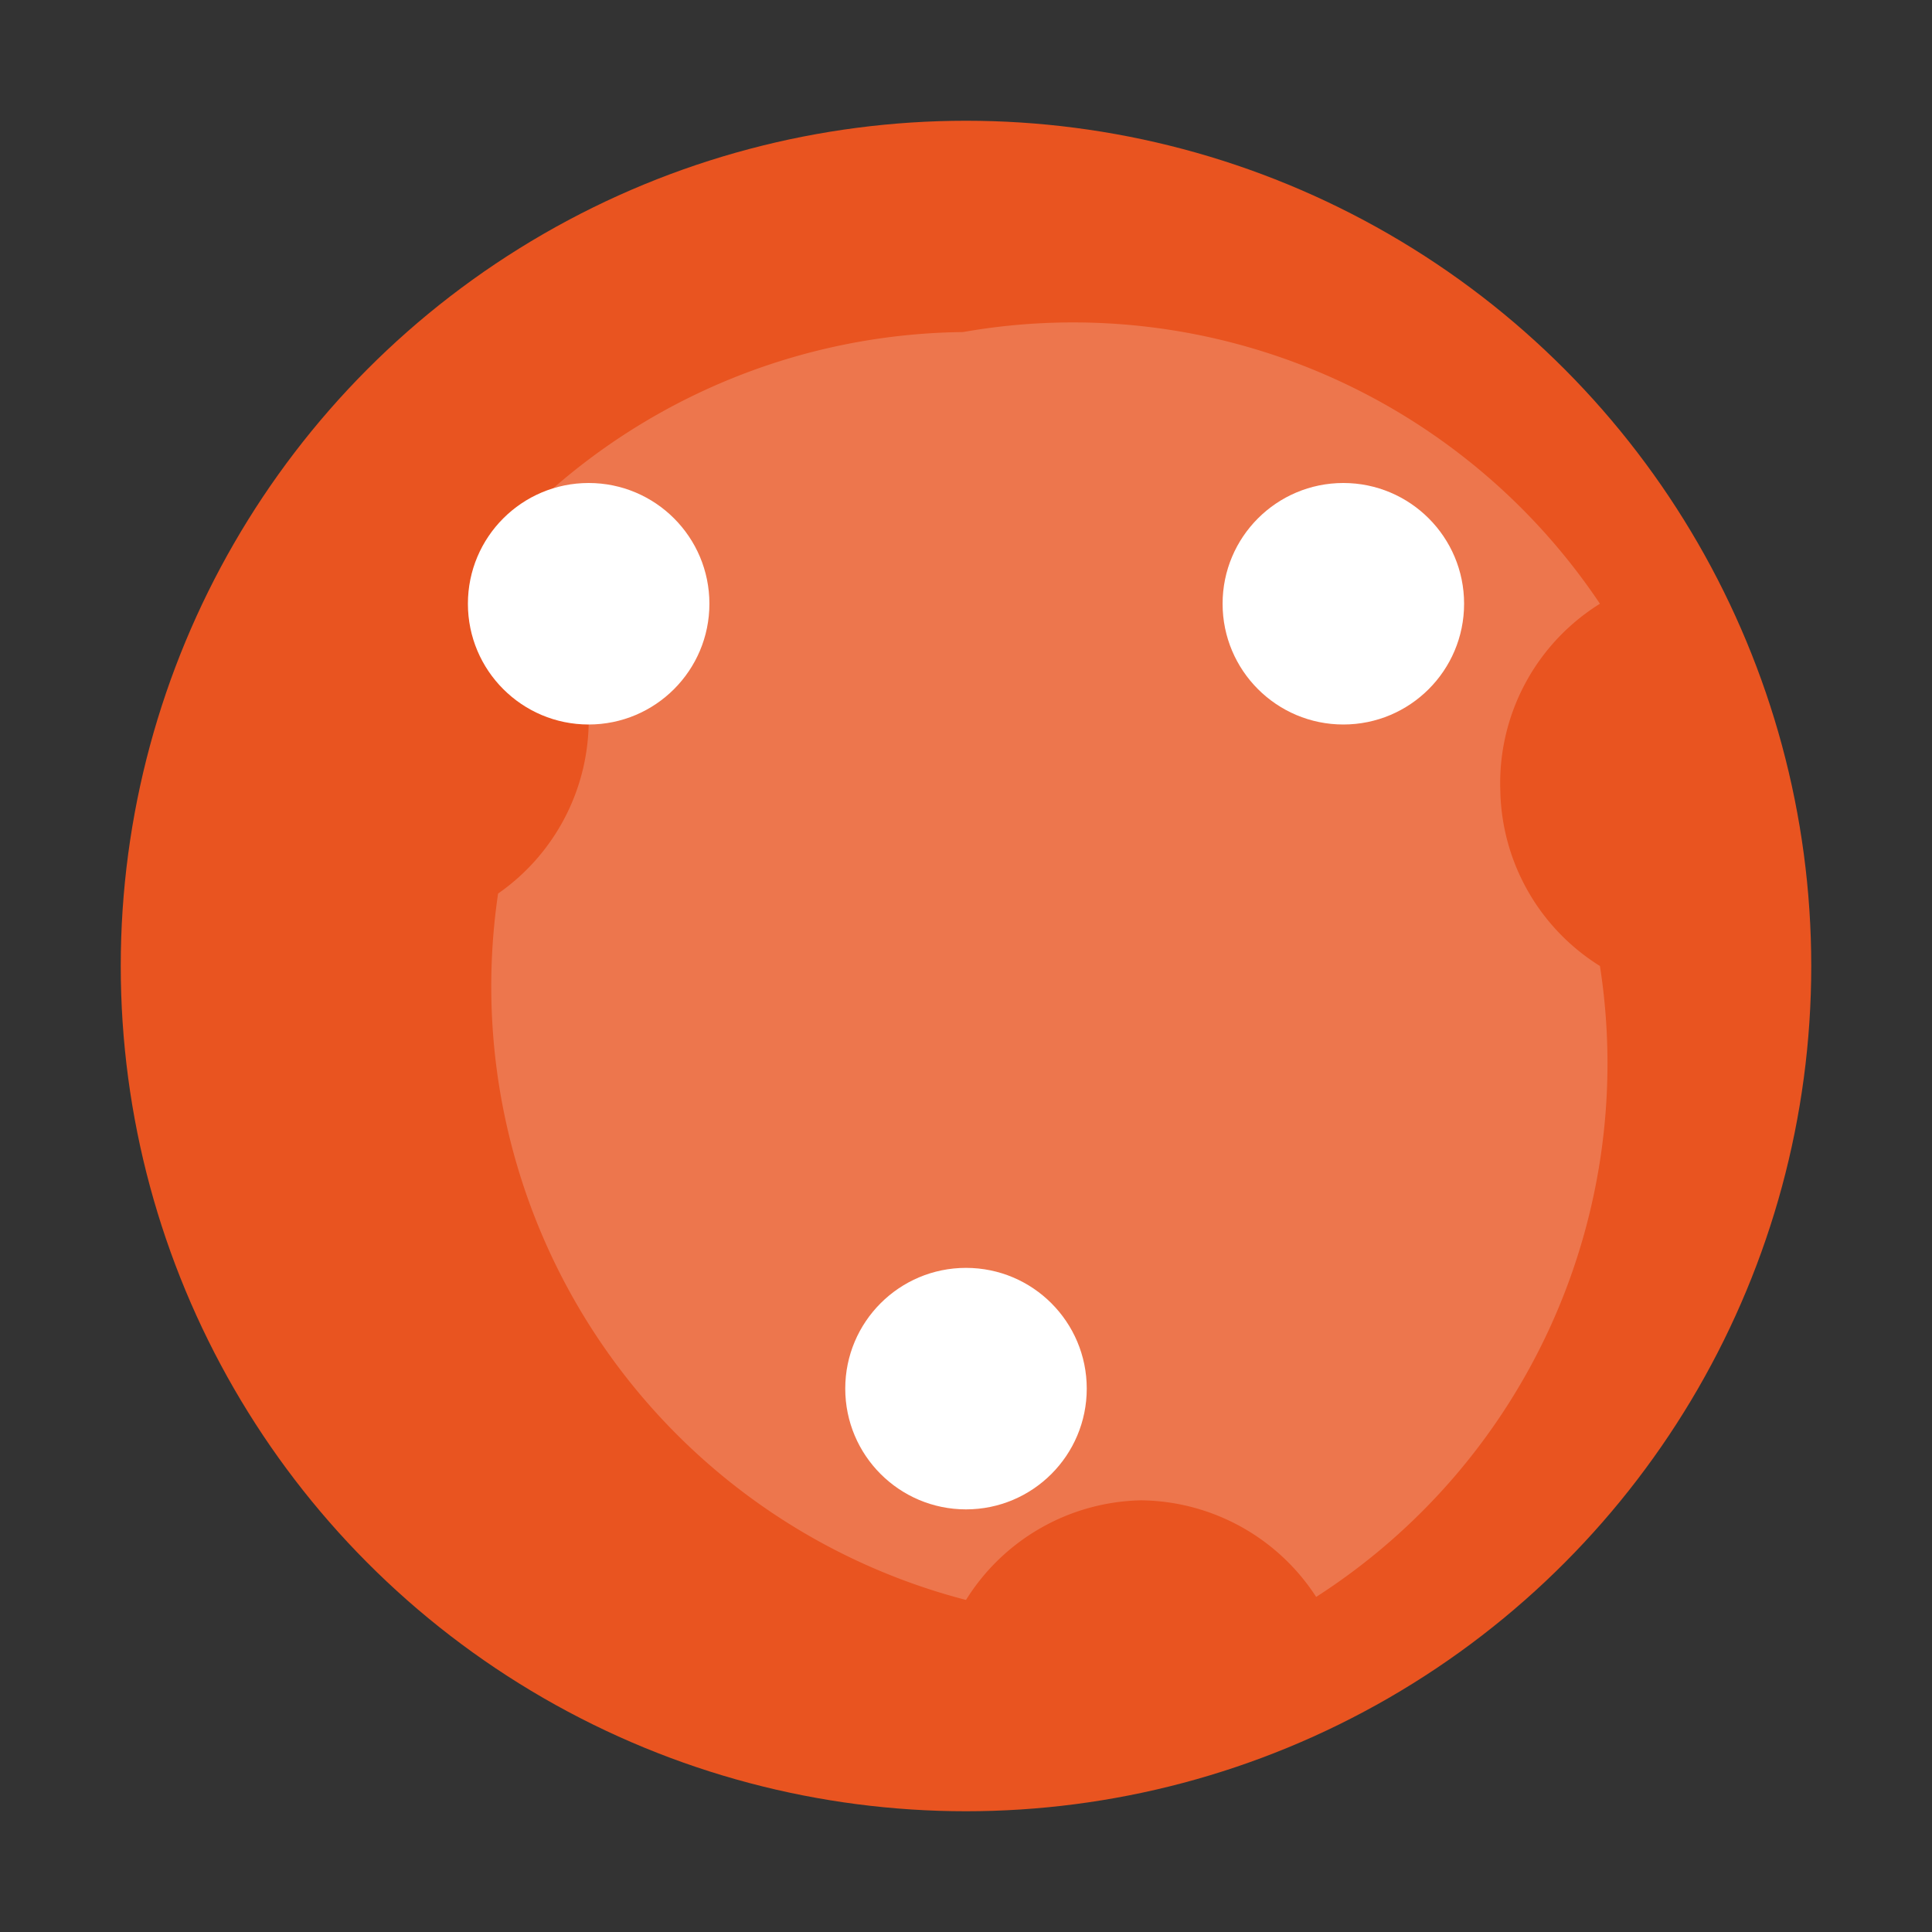 <svg xmlns="http://www.w3.org/2000/svg" viewBox="0 0 64 64" role="img" aria-label="Ubuntu icon">
  <rect x="0" y="0" width="64" height="64" fill="#333333" stroke="none"/>
  <circle cx="32" cy="32" r="28" fill="#E95420"/>
  <g fill="#FFFFFF">
    <circle cx="44.5" cy="20" r="4"/>
    <circle cx="19.5" cy="20" r="4"/>
    <circle cx="32" cy="46" r="4"/>
    <path d="M31.9 11a21 21 0 0 0-15.6 7.2 7 7 0 0 1 3.2 5.8 7 7 0 0 1-3 5.6A21 21 0 0 0 32 53a7 7 0 0 1 5.8-3.3 7 7 0 0 1 5.8 3.2A21 21 0 0 0 53 32a7 7 0 0 1-3.3-5.8A7 7 0 0 1 53 20 21 21 0 0 0 31.9 11Z" opacity=".2"/>
  </g>
</svg>

